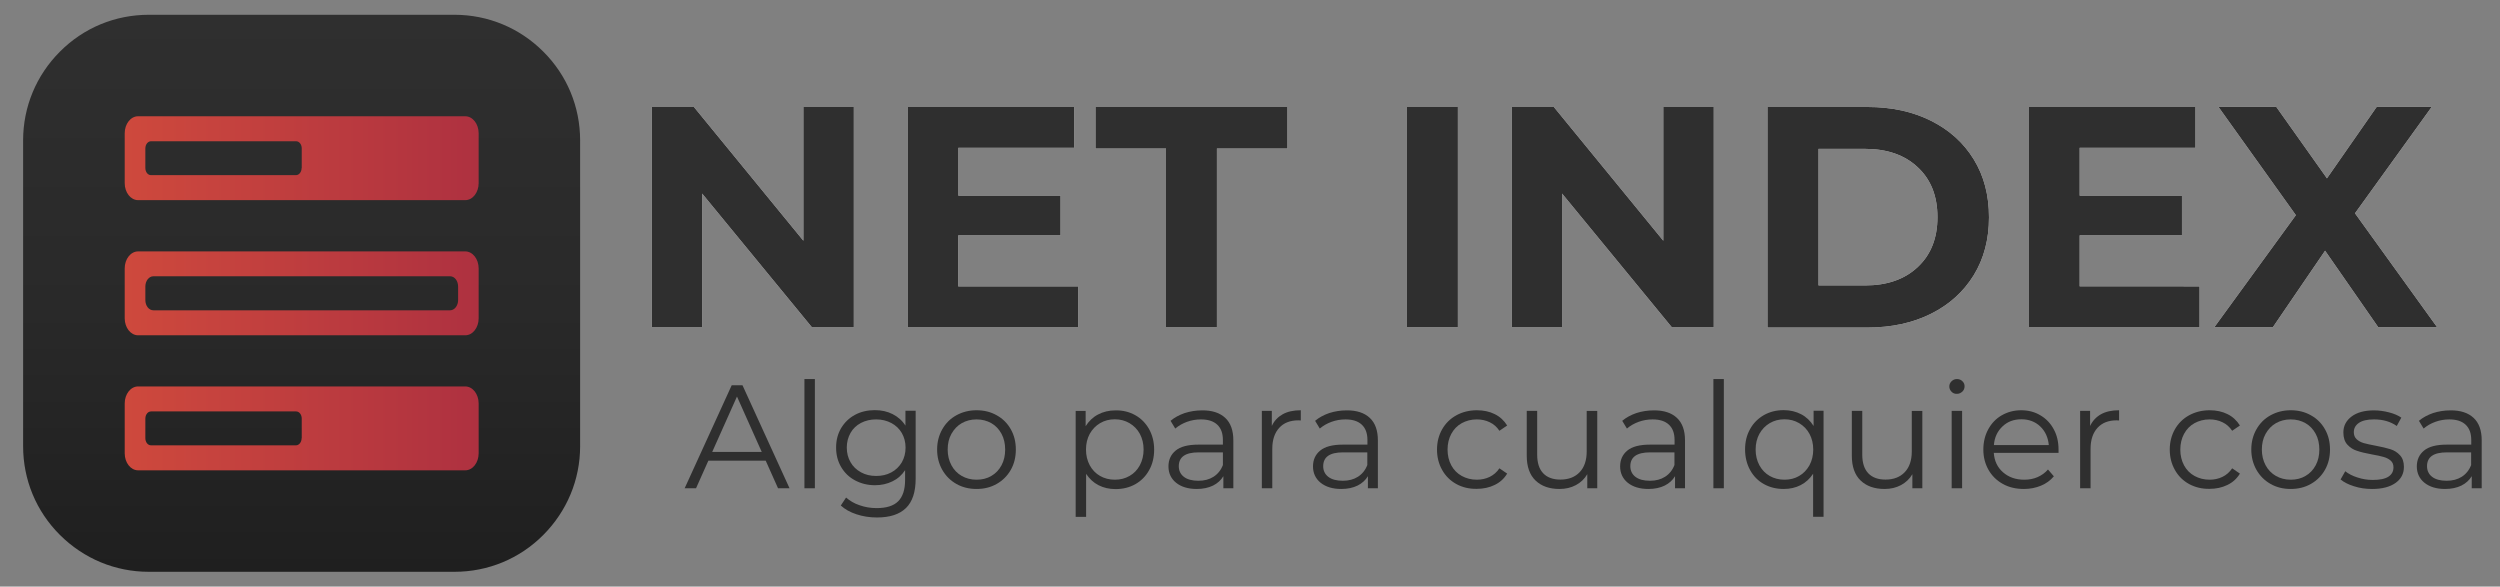 <?xml version="1.0" encoding="utf-8"?>
<!-- Generator: Adobe Illustrator 23.0.5, SVG Export Plug-In . SVG Version: 6.00 Build 0)  -->
<svg version="1.1" id="Nombre_del_proyecto" xmlns="http://www.w3.org/2000/svg" xmlns:xlink="http://www.w3.org/1999/xlink"
	 x="0px" y="0px" viewBox="0 0 2131 500" style="enable-background:new 0 0 2131 500;" xml:space="preserve">
<rect x="0" y="0" width="2131" height="500" fill="#808080" stroke="none"/>
<style type="text/css">
	.st0{display:none;}
	.st1{display:inline;}
	.st2{fill:#2F2F2F;}
	.st3{fill:#FFFFFF;}
	.st4{fill:url(#Marco_con_fondo_2_);}
	.st5{fill:url(#Ícono_9_);}
	.st6{fill:url(#SVGID_1_);}
	.st7{fill:url(#SVGID_2_);}
	.st8{fill:url(#Ícono_10_);}
	.st9{fill:url(#Marco_con_fondo_3_);}
	.st10{fill:url(#Ícono_11_);}
	.st11{fill:url(#Fondo_del_marco_1_);}
	.st12{fill:url(#Marco_3_);}
	.st13{fill:url(#Ícono_12_);}
	.st14{display:none;opacity:0.3;fill:url(#Área_estandarizada_para_el_ícono_2_);}
	.st15{fill:url(#SVGID_3_);}
	.st16{fill:url(#SVGID_4_);}
	.st17{fill:url(#SVGID_5_);}
	.st18{fill:url(#SVGID_6_);}
	.st19{fill:url(#SVGID_7_);}
	.st20{fill:url(#SVGID_8_);}
	.st21{fill:url(#SVGID_9_);}
	.st22{fill:url(#SVGID_10_);}
	.st23{fill:url(#SVGID_11_);}
	.st24{fill:url(#SVGID_12_);}
	.st25{fill:url(#SVGID_13_);}
	.st26{fill:url(#SVGID_14_);}
	.st27{fill:url(#SVGID_15_);}
	.st28{fill:url(#SVGID_16_);}
	.st29{fill:url(#SVGID_17_);}
	.st30{fill:url(#SVGID_18_);}
	.st31{fill:url(#SVGID_19_);}
	.st32{fill:url(#SVGID_20_);}
	.st33{fill:url(#Ícono_13_);}
	.st34{display:none;opacity:0.3;fill:url(#Área_estandarizada_para_el_ícono_3_);}
	.st35{fill:#1F1F1F;}
	.st36{fill:url(#Degradado_Oscuro_1_);}
	.st37{fill:#B8B8B8;}
	.st38{fill:url(#Degradado_Claro_1_);}
	.st39{fill:#AE3140;}
	.st40{fill:#CE493D;}
	.st41{fill:url(#Degradado_Principal_1_);}
	.st42{fill:none;stroke:#EDFF00;stroke-miterlimit:10;}
	.st43{fill:#999999;}
</style>
<g id="Fondos_1_" class="st0">
</g>
<g id="Claro_Horizontal_2_">
	<g id="Logo_2_">
		<linearGradient id="Marco_con_fondo_2_" gradientUnits="userSpaceOnUse" x1="257.146" y1="12.66" x2="257.146" y2="487.34">
			<stop  offset="0" style="stop-color:#2F2F2F"/>
			<stop  offset="0.53" style="stop-color:#292929"/>
			<stop  offset="1" style="stop-color:#1F1F1F"/>
		</linearGradient>
		<path id="Marco_con_fondo" class="st4" d="M463.1,44c-20.2-20.2-47.1-31.4-75.7-31.4H126.8c-28.6,0-55.5,11.1-75.7,31.4
			c-20.2,20.2-31.4,47.1-31.4,75.7v260.6c0,28.6,11.1,55.5,31.4,75.7s47.1,31.4,75.7,31.4h260.6c28.6,0,55.5-11.1,75.7-31.4
			s31.4-47.1,31.4-75.7V119.7C494.5,91.1,483.4,64.2,463.1,44z"/>
		<linearGradient id="Ícono_9_" gradientUnits="userSpaceOnUse" x1="106.292" y1="250" x2="408" y2="250">
			<stop  offset="0" style="stop-color:#CE493D"/>
			<stop  offset="1" style="stop-color:#AE3140"/>
		</linearGradient>
		<path id="Ícono_1_" class="st5" d="M396.6,329.4H117.7c-6.3,0-11.4,6.5-11.4,14.5v42.5c0,8,5.1,14.5,11.4,14.5h278.9
			c6.3,0,11.4-6.5,11.4-14.5v-42.5C408,335.9,402.9,329.4,396.6,329.4z M257.1,373.5c0,3.4-2.2,6.1-4.8,6.1H128.7
			c-2.7,0-4.8-2.7-4.8-6.1v-16.7c0-3.4,2.2-6.1,4.8-6.1h123.7c2.7,0,4.8,2.7,4.8,6.1V373.5z M396.6,214.3H117.7
			c-6.3,0-11.4,6.5-11.4,14.5v42.5c0,8,5.1,14.5,11.4,14.5h278.9c6.3,0,11.4-6.5,11.4-14.5v-42.5C408,220.8,402.9,214.3,396.6,214.3
			z M390.5,255.8c0,4.8-3.1,8.7-6.8,8.7h-253c-3.8,0-6.8-3.9-6.8-8.7v-11.6c0-4.8,3.1-8.7,6.8-8.7h253c3.8,0,6.8,3.9,6.8,8.7V255.8z
			 M396.6,99.1H117.7c-6.3,0-11.4,6.5-11.4,14.5v42.5c0,8,5.1,14.5,11.4,14.5h278.9c6.3,0,11.4-6.5,11.4-14.5v-42.5
			C408,105.6,402.9,99.1,396.6,99.1z M257.1,143.2c0,3.4-2.2,6.1-4.8,6.1H128.7c-2.7,0-4.8-2.7-4.8-6.1v-16.7c0-3.4,2.2-6.1,4.8-6.1
			h123.7c2.7,0,4.8,2.7,4.8,6.1V143.2z"/>
	</g>
	<g id="Textos_5_">
		<g>
			<path class="st2" d="M652.7,392.7h-48.9l-10.5,23.5h-9.7l40.1-87.8h9.2l40.1,87.8h-9.8L652.7,392.7z M649.3,385.2l-21.1-47.2
				l-21.1,47.2H649.3z"/>
			<path class="st2" d="M685.7,323.1h8.9v93.1h-8.9V323.1z"/>
			<path class="st2" d="M780.5,350.2v57.9c0,11.2-2.7,19.5-8.2,24.9c-5.5,5.4-13.7,8.1-24.8,8.1c-6.1,0-11.9-0.9-17.4-2.7
				c-5.5-1.8-9.9-4.3-13.4-7.5l4.5-6.8c3.2,2.8,7,5.1,11.6,6.6c4.6,1.6,9.3,2.4,14.4,2.4c8.4,0,14.5-1.9,18.4-5.8
				c3.9-3.9,5.9-9.9,5.9-18.1v-8.4c-2.8,4.2-6.4,7.4-10.8,9.5c-4.5,2.2-9.4,3.3-14.9,3.3c-6.2,0-11.8-1.4-16.9-4.1
				c-5.1-2.7-9-6.5-11.9-11.4c-2.9-4.9-4.3-10.4-4.3-16.6c0-6.2,1.4-11.7,4.3-16.6c2.9-4.8,6.8-8.6,11.8-11.3s10.7-4,16.9-4
				c5.6,0,10.7,1.1,15.2,3.4c4.5,2.3,8.2,5.5,10.9,9.8v-12.7H780.5z M759.7,402.7c3.8-2,6.8-4.9,9-8.6c2.1-3.7,3.2-7.9,3.2-12.5
				c0-4.7-1.1-8.8-3.2-12.5c-2.1-3.6-5.1-6.5-8.9-8.5c-3.8-2-8.1-3.1-13-3.1c-4.8,0-9,1-12.9,3c-3.8,2-6.8,4.8-8.9,8.5
				c-2.1,3.7-3.2,7.9-3.2,12.5c0,4.7,1.1,8.9,3.2,12.5c2.1,3.7,5.1,6.5,8.9,8.6c3.8,2.1,8.1,3.1,12.9,3.1S755.8,404.8,759.7,402.7z"
				/>
			<path class="st2" d="M815.2,412.5c-5.1-2.9-9.1-6.9-12-12c-2.9-5.1-4.4-10.9-4.4-17.3c0-6.4,1.5-12.2,4.4-17.3
				c2.9-5.1,6.9-9.1,12-11.9c5.1-2.8,10.8-4.3,17.2-4.3c6.4,0,12.1,1.4,17.2,4.3c5.1,2.8,9.1,6.8,12,11.9c2.9,5.1,4.3,10.9,4.3,17.3
				c0,6.4-1.4,12.2-4.3,17.3c-2.9,5.1-6.9,9.1-12,12c-5.1,2.9-10.8,4.3-17.2,4.3C826.1,416.8,820.3,415.4,815.2,412.5z M845,405.7
				c3.7-2.1,6.6-5.2,8.7-9.1c2.1-3.9,3.1-8.4,3.1-13.4c0-5-1-9.5-3.1-13.4c-2.1-3.9-5-7-8.7-9.1c-3.7-2.1-7.9-3.2-12.6-3.2
				c-4.7,0-8.9,1.1-12.6,3.2c-3.7,2.1-6.6,5.2-8.8,9.1s-3.2,8.4-3.2,13.4c0,5,1.1,9.5,3.2,13.4c2.1,3.9,5.1,7,8.8,9.1
				c3.7,2.1,7.9,3.2,12.6,3.2C837.1,408.9,841.3,407.9,845,405.7z"/>
			<path class="st2" d="M967.7,353.9c5,2.8,8.9,6.8,11.8,11.9c2.8,5.1,4.3,10.9,4.3,17.4c0,6.6-1.4,12.5-4.3,17.6
				c-2.8,5.1-6.8,9.1-11.7,11.9c-5,2.8-10.6,4.2-16.9,4.2c-5.4,0-10.2-1.1-14.5-3.3c-4.3-2.2-7.8-5.5-10.6-9.7v36.7h-8.9v-90.3h8.5
				v13c2.7-4.3,6.2-7.7,10.6-10c4.4-2.3,9.3-3.5,14.9-3.5C957.1,349.7,962.7,351.1,967.7,353.9z M962.8,405.7
				c3.8-2.1,6.7-5.2,8.8-9.1c2.1-3.9,3.2-8.4,3.2-13.4c0-5-1.1-9.5-3.2-13.4c-2.1-3.9-5.1-6.9-8.8-9.1c-3.8-2.2-7.9-3.3-12.5-3.3
				c-4.7,0-8.9,1.1-12.6,3.3c-3.7,2.2-6.6,5.2-8.8,9.1c-2.1,3.9-3.2,8.3-3.2,13.4c0,5,1.1,9.5,3.2,13.4c2.1,3.9,5.1,7,8.8,9.1
				c3.7,2.1,7.9,3.2,12.6,3.2C954.9,408.9,959,407.9,962.8,405.7z"/>
			<path class="st2" d="M1044.4,356.2c4.6,4.3,6.9,10.7,6.9,19.1v40.9h-8.5v-10.3c-2,3.4-5,6.1-8.8,8c-3.9,1.9-8.5,2.9-13.9,2.9
				c-7.4,0-13.2-1.8-17.6-5.3c-4.3-3.5-6.5-8.2-6.5-13.9c0-5.6,2-10.1,6.1-13.5c4.1-3.4,10.5-5.1,19.4-5.1h20.9v-4
				c0-5.7-1.6-10-4.8-13c-3.2-3-7.8-4.5-13.9-4.5c-4.2,0-8.2,0.7-12,2.1c-3.8,1.4-7.1,3.3-9.9,5.7l-4-6.6c3.3-2.8,7.4-5,12-6.6
				c4.7-1.5,9.6-2.3,14.8-2.3C1033.2,349.7,1039.8,351.9,1044.4,356.2z M1034.4,406.4c3.6-2.3,6.3-5.6,8-10v-10.8h-20.7
				c-11.3,0-16.9,3.9-16.9,11.8c0,3.8,1.5,6.9,4.4,9.1c2.9,2.2,7,3.3,12.3,3.3C1026.5,409.8,1030.8,408.7,1034.4,406.4z"/>
			<path class="st2" d="M1093.4,353.1c4.1-2.3,9.3-3.4,15.4-3.4v8.7l-2.1-0.1c-6.9,0-12.4,2.1-16.3,6.4c-3.9,4.3-5.9,10.2-5.9,17.9
				v33.6h-8.9v-66h8.5v12.9C1086.1,358.7,1089.3,355.4,1093.4,353.1z"/>
			<path class="st2" d="M1167.6,356.2c4.6,4.3,6.9,10.7,6.9,19.1v40.9h-8.5v-10.3c-2,3.4-5,6.1-8.8,8c-3.9,1.9-8.5,2.9-13.9,2.9
				c-7.4,0-13.2-1.8-17.6-5.3c-4.3-3.5-6.5-8.2-6.5-13.9c0-5.6,2-10.1,6.1-13.5c4.1-3.4,10.5-5.1,19.4-5.1h20.9v-4
				c0-5.7-1.6-10-4.8-13c-3.2-3-7.8-4.5-13.9-4.5c-4.2,0-8.2,0.7-12,2.1c-3.8,1.4-7.1,3.3-9.9,5.7l-4-6.6c3.3-2.8,7.4-5,12-6.6
				c4.7-1.5,9.6-2.3,14.8-2.3C1156.4,349.7,1163,351.9,1167.6,356.2z M1157.5,406.4c3.6-2.3,6.3-5.6,8-10v-10.8h-20.7
				c-11.3,0-16.9,3.9-16.9,11.8c0,3.8,1.5,6.9,4.4,9.1c2.9,2.2,7,3.3,12.3,3.3C1149.6,409.8,1153.9,408.7,1157.5,406.4z"/>
			<path class="st2" d="M1241.4,412.6c-5.1-2.8-9.2-6.8-12.1-12c-2.9-5.1-4.4-10.9-4.4-17.4c0-6.4,1.5-12.2,4.4-17.3
				c2.9-5.1,7-9.1,12.1-11.9c5.1-2.8,11-4.3,17.5-4.3c5.7,0,10.8,1.1,15.2,3.3c4.5,2.2,8,5.5,10.6,9.7l-6.6,4.5
				c-2.2-3.3-4.9-5.7-8.3-7.3c-3.3-1.6-7-2.4-10.9-2.4c-4.8,0-9,1.1-12.9,3.2c-3.8,2.1-6.8,5.2-8.9,9.1s-3.2,8.4-3.2,13.4
				c0,5.1,1.1,9.6,3.2,13.5c2.1,3.9,5.1,6.9,8.9,9c3.8,2.1,8.1,3.2,12.9,3.2c3.9,0,7.6-0.8,10.9-2.4c3.3-1.6,6.1-4,8.3-7.3l6.6,4.5
				c-2.6,4.3-6.1,7.5-10.7,9.7c-4.5,2.2-9.6,3.3-15.2,3.3C1252.3,416.8,1246.5,415.4,1241.4,412.6z"/>
			<path class="st2" d="M1361.5,350.2v66h-8.5v-12c-2.3,4-5.6,7.1-9.7,9.3c-4.1,2.2-8.8,3.3-14,3.3c-8.6,0-15.4-2.4-20.4-7.2
				c-5-4.8-7.5-11.9-7.5-21.1v-38.3h8.9v37.4c0,6.9,1.7,12.2,5.1,15.8c3.4,3.6,8.3,5.4,14.7,5.4c6.9,0,12.4-2.1,16.4-6.3
				c4-4.2,6-10.1,6-17.6v-34.6H1361.5z"/>
			<path class="st2" d="M1429.4,356.2c4.6,4.3,6.9,10.7,6.9,19.1v40.9h-8.5v-10.3c-2,3.4-5,6.1-8.8,8c-3.9,1.9-8.5,2.9-13.9,2.9
				c-7.4,0-13.2-1.8-17.6-5.3c-4.3-3.5-6.5-8.2-6.5-13.9c0-5.6,2-10.1,6.1-13.5c4.1-3.4,10.5-5.1,19.4-5.1h20.9v-4
				c0-5.7-1.6-10-4.8-13c-3.2-3-7.8-4.5-13.9-4.5c-4.2,0-8.2,0.7-12,2.1c-3.8,1.4-7.1,3.3-9.9,5.7l-4-6.6c3.3-2.8,7.4-5,12-6.6
				c4.7-1.5,9.6-2.3,14.8-2.3C1418.2,349.7,1424.8,351.9,1429.4,356.2z M1419.3,406.4c3.6-2.3,6.3-5.6,8-10v-10.8h-20.7
				c-11.3,0-16.9,3.9-16.9,11.8c0,3.8,1.5,6.9,4.4,9.1c2.9,2.2,7,3.3,12.3,3.3C1411.4,409.8,1415.7,408.7,1419.3,406.4z"/>
			<path class="st2" d="M1460.5,323.1h8.9v93.1h-8.9V323.1z"/>
			<path class="st2" d="M1554.4,350.2v90.3h-8.9v-36.7c-2.8,4.3-6.3,7.5-10.6,9.7c-4.3,2.2-9.1,3.3-14.5,3.3
				c-6.3,0-11.9-1.4-16.9-4.2c-5-2.8-8.9-6.8-11.7-11.9c-2.8-5.1-4.3-11-4.3-17.6c0-6.5,1.4-12.3,4.3-17.4c2.8-5.1,6.8-9,11.8-11.9
				c5-2.8,10.6-4.2,16.8-4.2c5.5,0,10.5,1.2,14.9,3.5c4.4,2.3,7.9,5.7,10.6,10v-13H1554.4z M1533.6,405.7c3.7-2.1,6.6-5.2,8.8-9.1
				c2.1-3.9,3.2-8.4,3.2-13.4c0-5-1.1-9.5-3.2-13.4c-2.1-3.9-5.1-6.9-8.8-9.1c-3.7-2.2-7.9-3.3-12.5-3.3c-4.7,0-8.9,1.1-12.6,3.3
				c-3.7,2.2-6.6,5.2-8.8,9.1c-2.1,3.9-3.2,8.3-3.2,13.4c0,5,1.1,9.5,3.2,13.4c2.1,3.9,5.1,7,8.8,9.1c3.7,2.1,7.9,3.2,12.6,3.2
				C1525.7,408.9,1529.9,407.9,1533.6,405.7z"/>
			<path class="st2" d="M1638.6,350.2v66h-8.5v-12c-2.3,4-5.6,7.1-9.7,9.3c-4.1,2.2-8.8,3.3-14,3.3c-8.6,0-15.4-2.4-20.4-7.2
				c-5-4.8-7.5-11.9-7.5-21.1v-38.3h8.9v37.4c0,6.9,1.7,12.2,5.1,15.8c3.4,3.6,8.3,5.4,14.7,5.4c6.9,0,12.4-2.1,16.4-6.3
				c4-4.2,6-10.1,6-17.6v-34.6H1638.6z"/>
			<path class="st2" d="M1663.5,333.9c-1.3-1.3-1.9-2.8-1.9-4.5c0-1.7,0.6-3.1,1.9-4.4s2.8-1.9,4.6-1.9c1.8,0,3.4,0.6,4.6,1.8
				c1.3,1.2,1.9,2.7,1.9,4.3c0,1.8-0.6,3.4-1.9,4.6s-2.8,1.9-4.6,1.9C1666.3,335.8,1664.7,335.2,1663.5,333.9z M1663.6,350.2h8.9v66
				h-8.9V350.2z"/>
			<path class="st2" d="M1754.7,386h-55.2c0.5,6.9,3.1,12.4,7.9,16.6c4.8,4.2,10.8,6.3,18.1,6.3c4.1,0,7.9-0.7,11.3-2.2
				c3.4-1.5,6.4-3.6,8.9-6.5l5,5.8c-2.9,3.5-6.6,6.2-11,8c-4.4,1.8-9.2,2.8-14.5,2.8c-6.8,0-12.8-1.4-18-4.3
				c-5.2-2.9-9.3-6.9-12.2-12c-2.9-5.1-4.4-10.9-4.4-17.3c0-6.4,1.4-12.2,4.2-17.3c2.8-5.1,6.6-9.1,11.5-11.9
				c4.9-2.8,10.4-4.3,16.5-4.3c6.1,0,11.6,1.4,16.4,4.3c4.8,2.8,8.7,6.8,11.4,11.9c2.8,5.1,4.1,10.8,4.1,17.4L1754.7,386z
				 M1706.9,363.5c-4.3,4.1-6.8,9.3-7.3,15.9h46.8c-0.6-6.5-3-11.8-7.3-15.9c-4.3-4.1-9.7-6.1-16.1-6.1
				C1716.5,357.4,1711.2,359.4,1706.9,363.5z"/>
			<path class="st2" d="M1790.9,353.1c4.1-2.3,9.3-3.4,15.4-3.4v8.7l-2.1-0.1c-6.9,0-12.4,2.1-16.3,6.4c-3.9,4.3-5.9,10.2-5.9,17.9
				v33.6h-8.9v-66h8.5v12.9C1783.7,358.7,1786.8,355.4,1790.9,353.1z"/>
			<path class="st2" d="M1866,412.6c-5.1-2.8-9.2-6.8-12.1-12c-2.9-5.1-4.4-10.9-4.4-17.4c0-6.4,1.5-12.2,4.4-17.3
				c2.9-5.1,7-9.1,12.1-11.9c5.1-2.8,11-4.3,17.5-4.3c5.7,0,10.8,1.1,15.2,3.3c4.5,2.2,8,5.5,10.6,9.7l-6.6,4.5
				c-2.2-3.3-4.9-5.7-8.3-7.3c-3.3-1.6-7-2.4-10.9-2.4c-4.8,0-9,1.1-12.9,3.2c-3.8,2.1-6.8,5.2-8.9,9.1s-3.2,8.4-3.2,13.4
				c0,5.1,1.1,9.6,3.2,13.5c2.1,3.9,5.1,6.9,8.9,9c3.8,2.1,8.1,3.2,12.9,3.2c3.9,0,7.6-0.8,10.9-2.4c3.3-1.6,6.1-4,8.3-7.3l6.6,4.5
				c-2.6,4.3-6.1,7.5-10.7,9.7c-4.5,2.2-9.6,3.3-15.2,3.3C1877,416.8,1871.2,415.4,1866,412.6z"/>
			<path class="st2" d="M1935.4,412.5c-5.1-2.9-9.1-6.9-12-12c-2.9-5.1-4.4-10.9-4.4-17.3c0-6.4,1.5-12.2,4.4-17.3
				c2.9-5.1,6.9-9.1,12-11.9c5.1-2.8,10.8-4.3,17.2-4.3c6.4,0,12.1,1.4,17.2,4.3c5.1,2.8,9.1,6.8,12,11.9c2.9,5.1,4.3,10.9,4.3,17.3
				c0,6.4-1.4,12.2-4.3,17.3c-2.9,5.1-6.9,9.1-12,12c-5.1,2.9-10.8,4.3-17.2,4.3C1946.2,416.8,1940.5,415.4,1935.4,412.5z
				 M1965.2,405.7c3.7-2.1,6.6-5.2,8.7-9.1c2.1-3.9,3.1-8.4,3.1-13.4c0-5-1-9.5-3.1-13.4c-2.1-3.9-5-7-8.7-9.1
				c-3.7-2.1-7.9-3.2-12.6-3.2c-4.7,0-8.9,1.1-12.6,3.2c-3.7,2.1-6.6,5.2-8.8,9.1s-3.2,8.4-3.2,13.4c0,5,1.1,9.5,3.2,13.4
				c2.1,3.9,5.1,7,8.8,9.1c3.7,2.1,7.9,3.2,12.6,3.2C1957.3,408.9,1961.5,407.9,1965.2,405.7z"/>
			<path class="st2" d="M2006.6,414.5c-4.9-1.5-8.7-3.5-11.5-5.8l4-7c2.8,2.2,6.2,4,10.4,5.3c4.2,1.4,8.5,2.1,13,2.1
				c6,0,10.5-0.9,13.4-2.8s4.3-4.5,4.3-8c0-2.4-0.8-4.3-2.4-5.7c-1.6-1.4-3.6-2.4-6-3.1c-2.4-0.7-5.6-1.4-9.7-2.1
				c-5.4-1-9.7-2-12.9-3.1c-3.3-1-6-2.8-8.3-5.3c-2.3-2.5-3.4-6-3.4-10.4c0-5.5,2.3-10,6.9-13.5c4.6-3.5,11-5.3,19.2-5.3
				c4.3,0,8.5,0.6,12.8,1.7c4.3,1.1,7.8,2.6,10.5,4.5l-3.9,7.1c-5.4-3.8-11.9-5.6-19.4-5.6c-5.7,0-10,1-12.9,3
				c-2.9,2-4.3,4.6-4.3,7.9c0,2.5,0.8,4.5,2.4,6c1.6,1.5,3.7,2.6,6.1,3.3c2.4,0.7,5.8,1.4,10,2.2c5.3,1,9.5,2,12.7,3
				c3.2,1,5.9,2.7,8.1,5.1c2.3,2.4,3.4,5.8,3.4,10c0,5.8-2.4,10.3-7.2,13.7c-4.8,3.4-11.5,5.1-20,5.1
				C2016.6,416.8,2011.5,416.1,2006.6,414.5z"/>
			<path class="st2" d="M2108.5,356.2c4.6,4.3,6.9,10.7,6.9,19.1v40.9h-8.5v-10.3c-2,3.4-5,6.1-8.8,8c-3.9,1.9-8.5,2.9-13.9,2.9
				c-7.4,0-13.2-1.8-17.6-5.3c-4.3-3.5-6.5-8.2-6.5-13.9c0-5.6,2-10.1,6.1-13.5c4.1-3.4,10.5-5.1,19.4-5.1h20.9v-4
				c0-5.7-1.6-10-4.8-13c-3.2-3-7.8-4.5-13.9-4.5c-4.2,0-8.2,0.7-12,2.1c-3.8,1.4-7.1,3.3-9.9,5.7l-4-6.6c3.3-2.8,7.4-5,12-6.6
				c4.7-1.5,9.6-2.3,14.8-2.3C2097.3,349.7,2103.9,351.9,2108.5,356.2z M2098.4,406.4c3.6-2.3,6.3-5.6,8-10v-10.8h-20.7
				c-11.3,0-16.9,3.9-16.9,11.8c0,3.8,1.5,6.9,4.4,9.1c2.9,2.2,7,3.3,12.3,3.3C2090.5,409.8,2094.8,408.7,2098.4,406.4z"/>
		</g>
		<g>
			<g>
				<path class="st3" d="M727.8,91.2v187.8h-35.7l-93.6-114v114h-42.9V91.2h35.9l93.3,114v-114H727.8z"/>
				<path class="st3" d="M919,244.1v34.9H773.7V91.2h141.9V126h-98.7v40.8H904v33.8h-87.2v43.5H919z"/>
				<path class="st3" d="M993.9,126.6h-60.1V91.2h163.6v35.4h-60.1v152.4h-43.4V126.6z"/>
				<path class="st3" d="M1199.3,91.2h43.4v187.8h-43.4V91.2z"/>
				<path class="st3" d="M1460.8,91.2v187.8h-35.7l-93.6-114v114h-42.9V91.2h35.9l93.3,114v-114H1460.8z"/>
				<path class="st3" d="M1506.6,91.2h85.3c20.4,0,38.4,3.9,54,11.7c15.6,7.8,27.8,18.7,36.5,32.9c8.7,14.1,13,30.6,13,49.4
					c0,18.8-4.3,35.2-13,49.4c-8.7,14.1-20.8,25.1-36.5,32.9c-15.6,7.8-33.7,11.7-54,11.7h-85.3V91.2z M1589.8,243.3
					c18.8,0,33.7-5.2,44.9-15.7c11.2-10.5,16.8-24.6,16.8-42.5c0-17.9-5.6-32.1-16.8-42.5c-11.2-10.5-26.1-15.7-44.9-15.7h-39.7
					v116.4H1589.8z"/>
				<path class="st3" d="M1874.9,244.1v34.9h-145.4V91.2h141.9V126h-98.7v40.8h87.2v33.8h-87.2v43.5H1874.9z"/>
				<path class="st3" d="M2027.2,278.9l-45.3-65.2l-44.5,65.2h-49.9l69.5-95.5l-66-92.3h49.3l43.2,60.9l42.4-60.9h46.9l-65.4,90.7
					l70,97.1H2027.2z"/>
			</g>
			<g>
				<path class="st2" d="M727.8,91.2v187.8h-35.7l-93.6-114v114h-42.9V91.2h35.9l93.3,114v-114H727.8z"/>
				<path class="st2" d="M919,244.1v34.9H773.7V91.2h141.9V126h-98.7v40.8H904v33.8h-87.2v43.5H919z"/>
				<path class="st2" d="M993.9,126.6h-60.1V91.2h163.6v35.4h-60.1v152.4h-43.4V126.6z"/>
				<path class="st2" d="M1199.3,91.2h43.4v187.8h-43.4V91.2z"/>
				<path class="st2" d="M1460.8,91.2v187.8h-35.7l-93.6-114v114h-42.9V91.2h35.9l93.3,114v-114H1460.8z"/>
				<path class="st2" d="M1506.6,91.2h85.3c20.4,0,38.4,3.9,54,11.7c15.6,7.8,27.8,18.7,36.5,32.9c8.7,14.1,13,30.6,13,49.4
					c0,18.8-4.3,35.2-13,49.4c-8.7,14.1-20.8,25.1-36.5,32.9c-15.6,7.8-33.7,11.7-54,11.7h-85.3V91.2z M1589.8,243.3
					c18.8,0,33.7-5.2,44.9-15.7c11.2-10.5,16.8-24.6,16.8-42.5c0-17.9-5.6-32.1-16.8-42.5c-11.2-10.5-26.1-15.7-44.9-15.7h-39.7
					v116.4H1589.8z"/>
				<path class="st2" d="M1874.9,244.1v34.9h-145.4V91.2h141.9V126h-98.7v40.8h87.2v33.8h-87.2v43.5H1874.9z"/>
				<path class="st2" d="M2027.2,278.9l-45.3-65.2l-44.5,65.2h-49.9l69.5-95.5l-66-92.3h49.3l43.2,60.9l42.4-60.9h46.9l-65.4,90.7
					l70,97.1H2027.2z"/>
			</g>
		</g>
	</g>
</g>
</svg>
